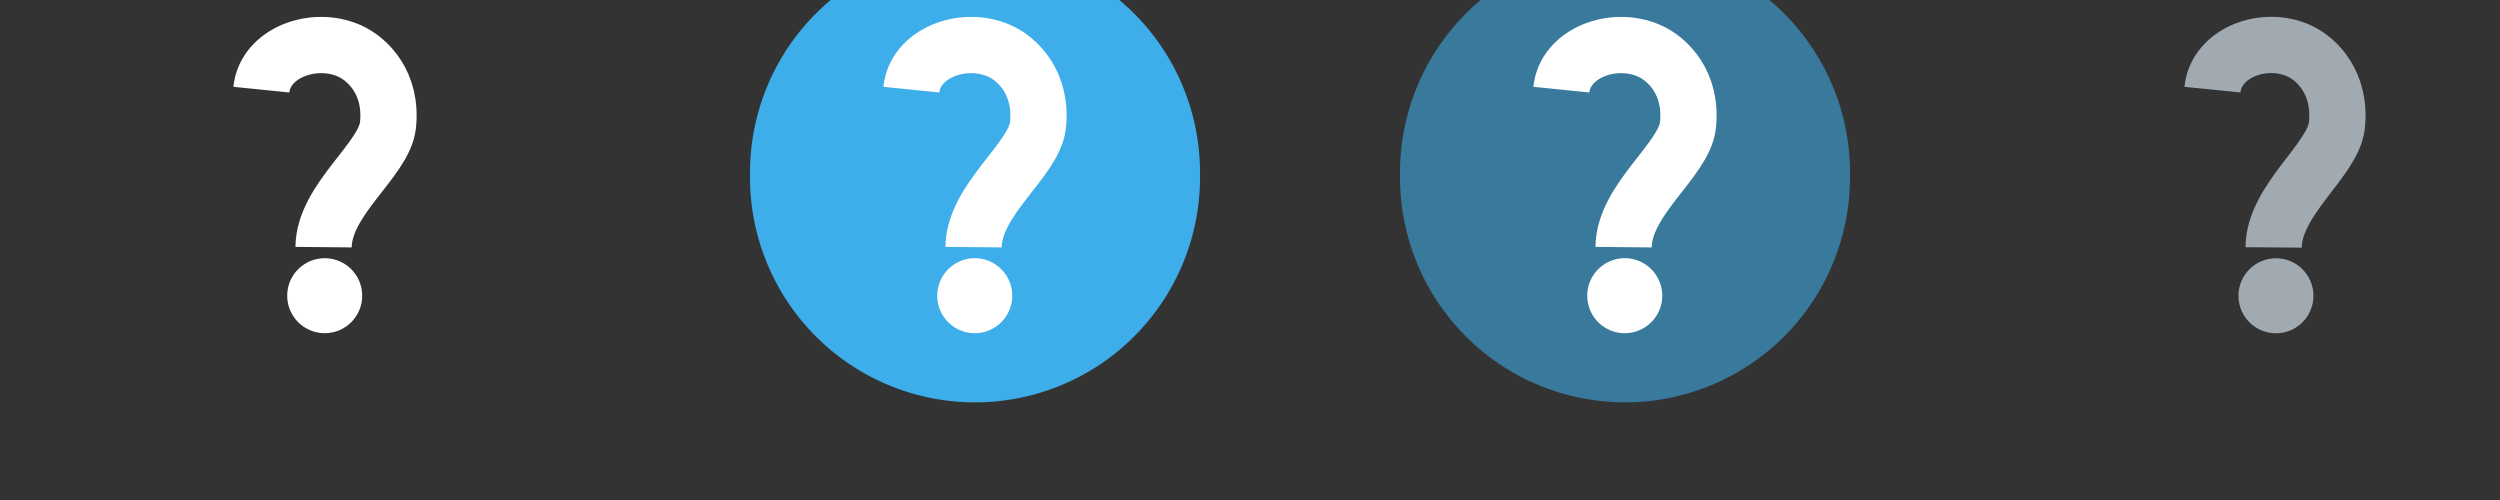 <?xml version="1.0" encoding="UTF-8"?>
<svg width="100" height="20" version="1.0" xmlns="http://www.w3.org/2000/svg" xmlns:cc="http://creativecommons.org/ns#" xmlns:dc="http://purl.org/dc/elements/1.1/" xmlns:rdf="http://www.w3.org/1999/02/22-rdf-syntax-ns#">
 <rect width="100%" height="100%" fill="#333333" stroke="none"/>
 <defs>
  <style id="current-color-scheme" type="text/css">.ColorScheme-Text {
        color:#000000;
      }
      .ColorScheme-Background{
        color:#7f7f7f;
      }
      .ColorScheme-ViewText {
        color:#000000;
      }
      .ColorScheme-ViewBackground{
        color:#ffffff;
      }
      .ColorScheme-ViewHover {
        color:#3daee9;
      }
      .ColorScheme-ViewFocus{
        color:#3a90be;
      }
      .ColorScheme-ButtonText {
        color:#000000;
      }
      .ColorScheme-ButtonBackground{
        color:#E9E8E8;
      }
      .ColorScheme-ButtonHover {
        color:#1489ff;
      }
      .ColorScheme-ButtonFocus{
        color:#2B74C7;
      }</style>
 </defs>
 <g id="hover-center">
  <rect x="26" y="-6" width="26" height="26" opacity="0" stroke-width="1.3"/>
  <path class="ColorScheme-ViewHover" d="m48 7a9 9 0 1 1-17.999 0 9 9 0 1 1 17.999 0z" fill="currentColor" stroke-width="1.5"/>
  <path d="m36.455 3.586c0.148-1.46 2.074-2.192 3.519-1.552 0.733 0.324 1.726 1.291 1.544 2.976-0.151 1.392-2.557 2.962-2.575 4.876" fill="none" stroke="#fff" stroke-width="2.25"/>
  <path d="m40.49 11.828a1.5 1.5 0 0 1-1.5 1.5 1.5 1.5 0 0 1-1.5-1.5 1.5 1.5 0 0 1 1.5-1.5 1.5 1.5 0 0 1 1.5 1.5z" fill="#fff" stroke-width="1.707"/>
 </g>
 <g id="pressed-center">
  <rect x="52" y="-6" width="26" height="26" opacity="0" stroke-width="1.3"/>
  <path class="ColorScheme-ViewFocus" d="m74 7a9 9 0 1 1-17.999 0 9 9 0 1 1 17.999 0z" fill="currentColor" fill-opacity=".75" stroke-width="1.5"/>
  <path d="m62.455 3.586c0.148-1.46 2.074-2.192 3.519-1.552 0.733 0.324 1.726 1.291 1.544 2.976-0.151 1.392-2.557 2.962-2.575 4.876" fill="none" stroke="#fff" stroke-width="2.25"/>
  <path d="m66.49 11.828a1.5 1.5 0 0 1-1.5 1.5 1.5 1.5 0 0 1-1.5-1.5 1.5 1.5 0 0 1 1.5-1.5 1.5 1.5 0 0 1 1.5 1.5z" fill="#fff" stroke-width="1.707"/>
 </g>
 <g id="active-center">
  <rect x="-3.9673e-7" y="-6" width="26" height="26" opacity="0" stroke-width="1.3"/>
  <path d="m10.455 3.586c0.148-1.46 2.074-2.192 3.519-1.552 0.733 0.324 1.726 1.291 1.544 2.976-0.151 1.392-2.557 2.962-2.575 4.876" fill="none" stroke="#fff" stroke-width="2.25"/>
  <circle cx="12.988" cy="11.828" r="1.5" fill="#fff" stroke-width="1.707"/>
 </g>
 <g id="inactive-center">
  <rect x="78" y="-6" width="26" height="26" opacity="0" stroke-width="1.3"/>
  <path d="m88.498 3.586c0.146-1.463 2.039-2.196 3.46-1.555 0.72 0.325 1.697 1.294 1.518 2.982-0.148 1.394-2.514 2.967-2.531 4.884" fill="none" stroke="#a1a9b1" stroke-width="2.25"/>
  <circle cx="91.038" cy="11.831" r="1.5" fill="#a1a9b1" stroke-width="1.707"/>
 </g>
 <g id="hover-inactive-center">
  <rect x="104" y="-6" width="26" height="26" opacity="0" stroke-width="1.3"/>
  <path class="ColorScheme-ViewHover" d="m126 7a9 9 0 1 1-17.999 0 9 9 0 1 1 17.999 0z" fill="currentColor" stroke-width="1.5"/>
  <path d="m114.46 3.586c0.148-1.46 2.074-2.192 3.519-1.552 0.733 0.324 1.726 1.291 1.544 2.976-0.151 1.392-2.557 2.962-2.575 4.876" fill="none" stroke="#fff" stroke-width="2.25"/>
  <path d="m118.5 11.828a1.5 1.5 0 0 1-1.5 1.5 1.5 1.5 0 0 1-1.5-1.5 1.5 1.5 0 0 1 1.5-1.5 1.5 1.5 0 0 1 1.5 1.5z" fill="#fff" stroke-width="1.707"/>
 </g>
 <g id="pressed-inactive-center">
  <rect x="130" y="-6" width="26" height="26" opacity="0" stroke-width="1.3"/>
  <path class="ColorScheme-ViewFocus" d="m152 7a9 9 0 1 1-17.999 0 9 9 0 1 1 17.999 0z" fill="currentColor" fill-opacity=".75" stroke-width="1.5"/>
  <path d="m140.46 3.586c0.148-1.46 2.074-2.192 3.519-1.552 0.733 0.324 1.726 1.291 1.544 2.976-0.151 1.392-2.557 2.962-2.575 4.876" fill="none" stroke="#fff" stroke-width="2.25"/>
  <path d="m144.5 11.828a1.5 1.5 0 0 1-1.5 1.5 1.5 1.5 0 0 1-1.5-1.5 1.5 1.5 0 0 1 1.5-1.5 1.5 1.5 0 0 1 1.5 1.5z" fill="#fff" stroke-width="1.707"/>
 </g>
</svg>
